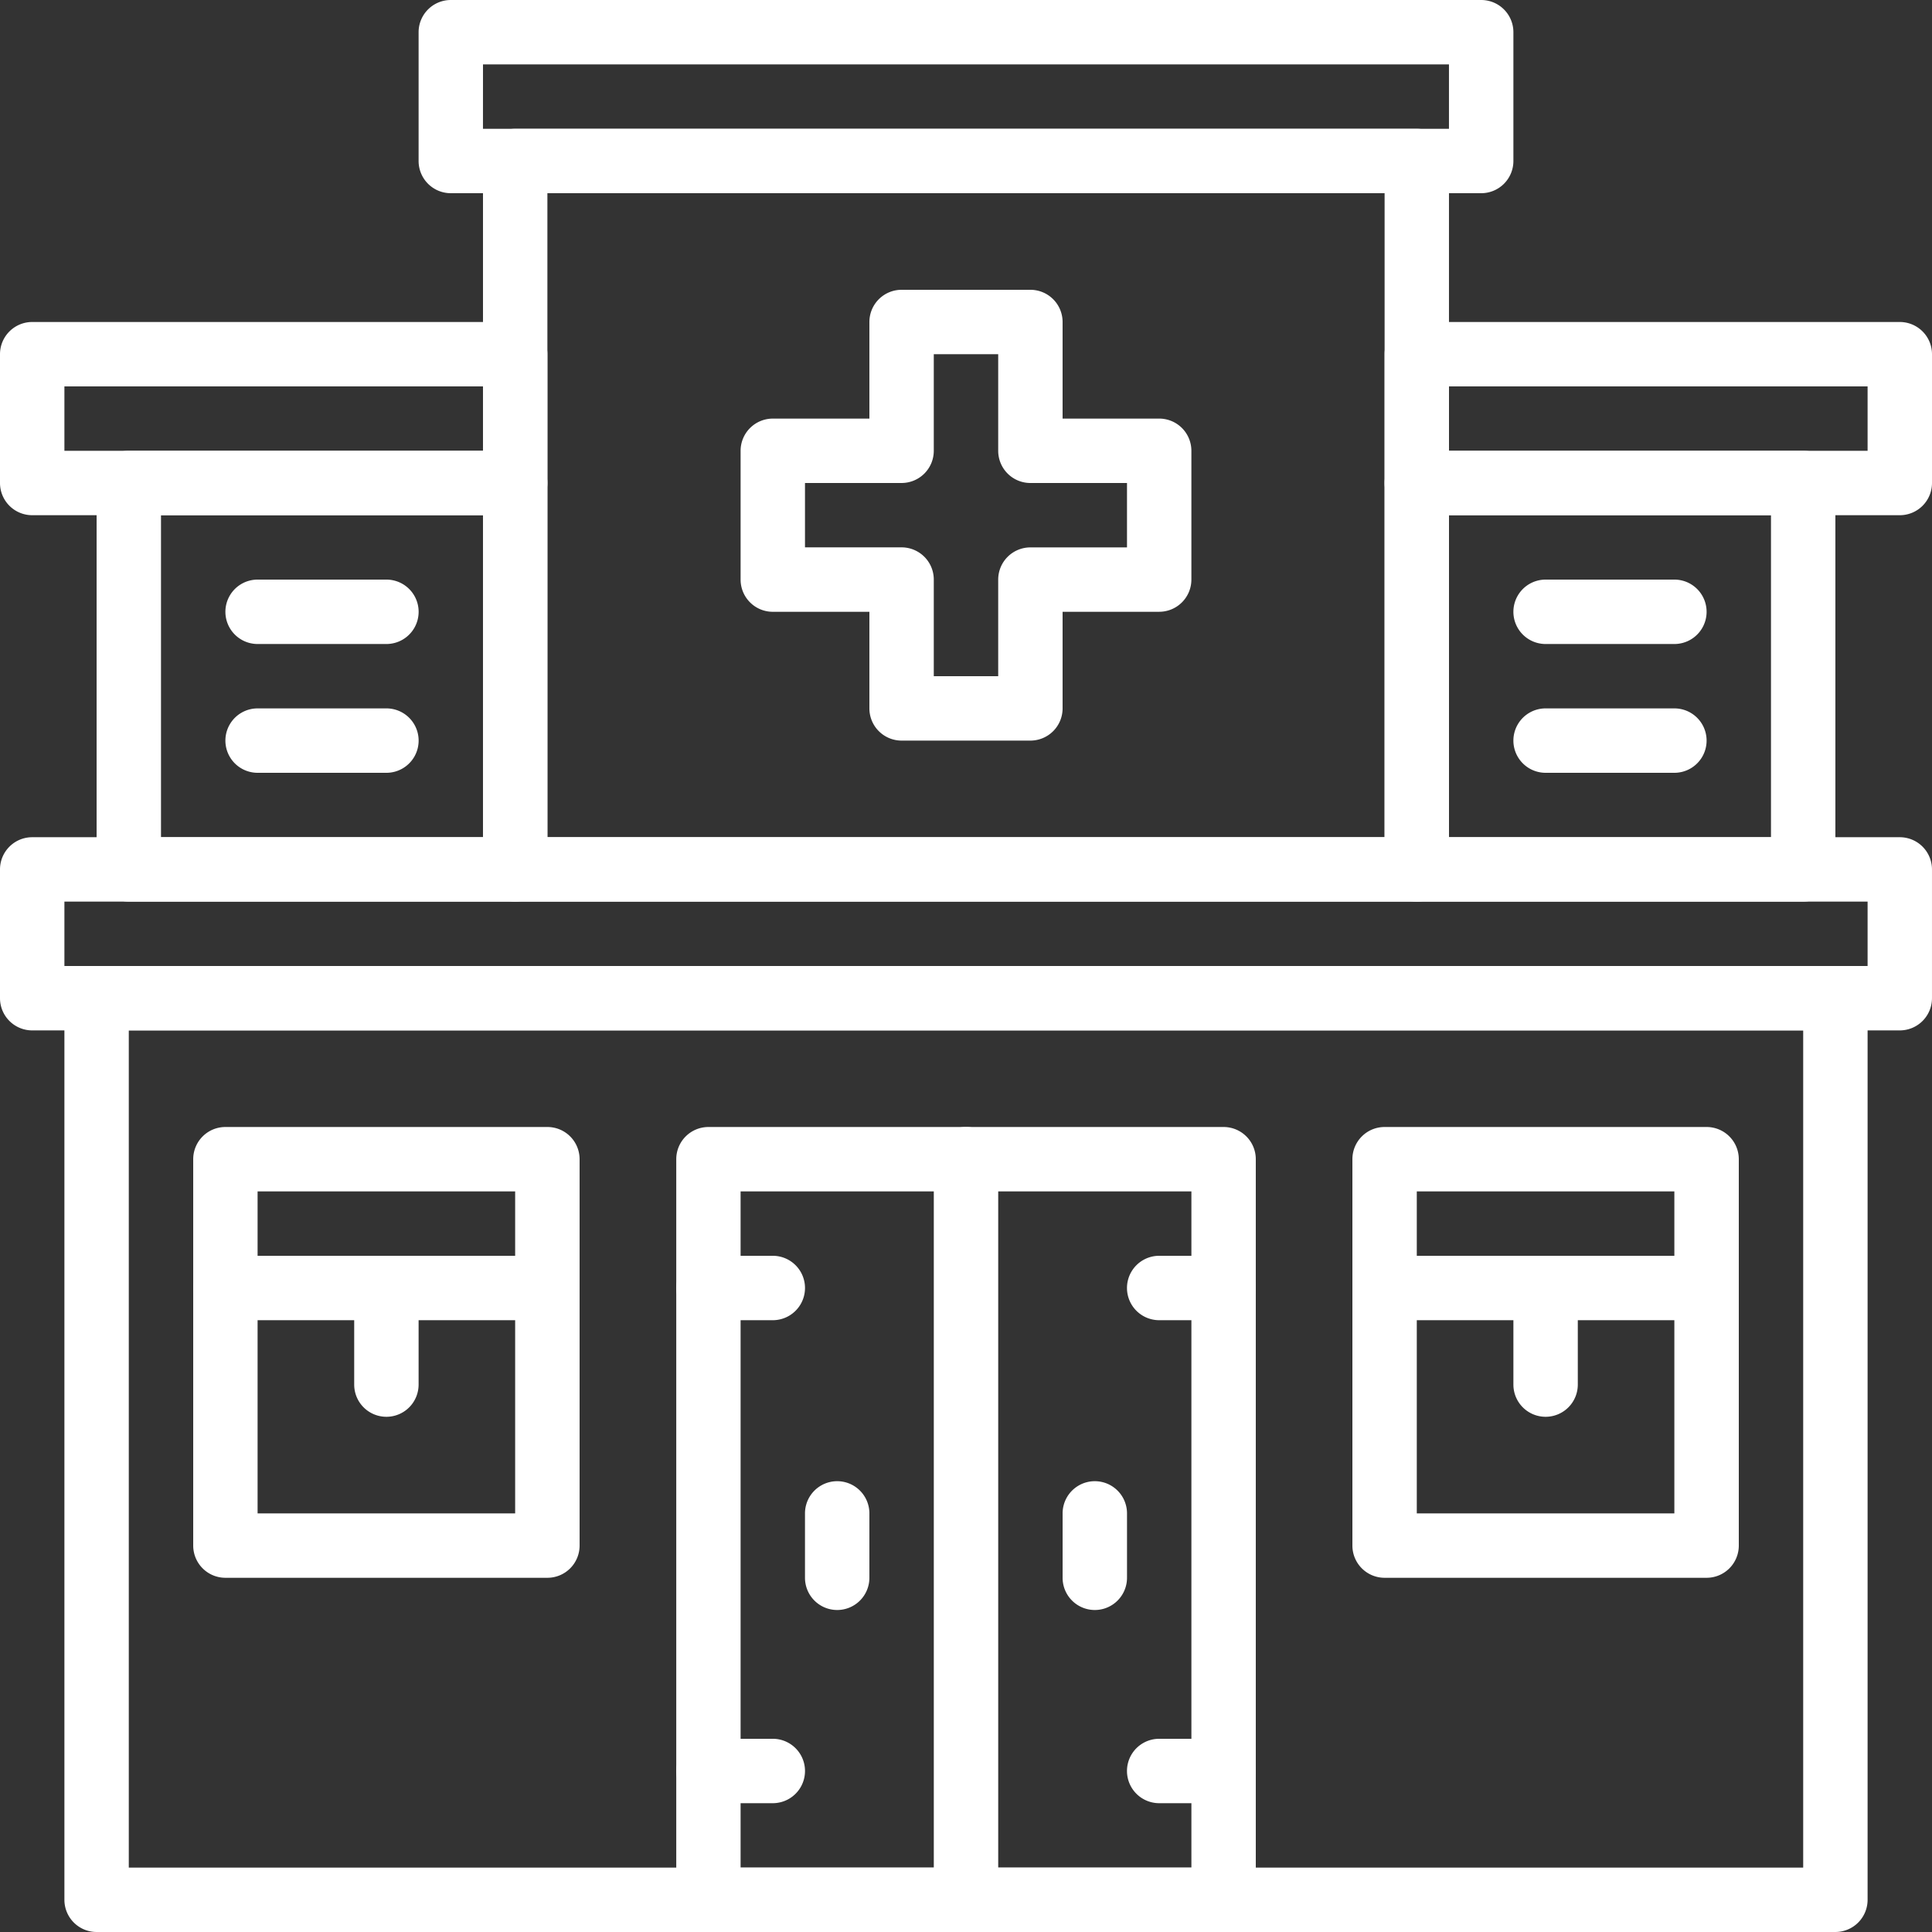 <svg xmlns="http://www.w3.org/2000/svg" viewBox="4336.242 4379.61 144.77 144.77">
  <rect x="4336.242" y="4379.61" width="144.77" height="144.77" fill="#333333" stroke="none"/>
  <defs>
    <style>
      .cls-1 {
        fill: #fff;
      }
    </style>
  </defs>
  <g id="Group_33" data-name="Group 33" transform="translate(4336.242 4379.61)">
    <path id="Path_33" data-name="Path 33" class="cls-1" d="M142.356,236.344H2.413A2.414,2.414,0,0,1,0,233.932v-9.652a2.414,2.414,0,0,1,2.413-2.412H142.356a2.414,2.414,0,0,1,2.413,2.412v9.652A2.414,2.414,0,0,1,142.356,236.344ZM4.826,231.518H139.944v-4.826H4.826Zm0,0" transform="translate(0 -159.133)"/>
    <path id="Path_34" data-name="Path 34" class="cls-1" d="M190.557,14.477H113.346a2.413,2.413,0,0,1-2.412-2.412V2.413A2.414,2.414,0,0,1,113.346,0h77.212a2.414,2.414,0,0,1,2.412,2.413v9.651A2.413,2.413,0,0,1,190.557,14.477Zm-74.8-4.826h72.385V4.826H115.759Zm0,0" transform="translate(-79.567)"/>
    <path id="Path_36" data-name="Path 36" class="cls-1" d="M405.538,99.81H369.346a2.414,2.414,0,0,1-2.412-2.413V87.745a2.414,2.414,0,0,1,2.412-2.413h36.193a2.414,2.414,0,0,1,2.413,2.413V97.4A2.414,2.414,0,0,1,405.538,99.81Zm-33.779-4.827h31.367V90.158H371.759Zm0,0" transform="translate(-263.182 -61.204)"/>
    <path id="Path_37" data-name="Path 37" class="cls-1" d="M220.217,358.988h-38.6a2.414,2.414,0,0,1-2.413-2.413V301.08a2.413,2.413,0,0,1,2.413-2.412h38.6a2.413,2.413,0,0,1,2.413,2.412v55.495A2.414,2.414,0,0,1,220.217,358.988Zm-36.192-4.826h33.78V303.494h-33.78Zm0,0" transform="translate(-128.53 -214.219)"/>
    <path id="Path_40" data-name="Path 40" class="cls-1" d="M305.906,337.626H301.08a2.413,2.413,0,0,1,0-4.826h4.826a2.413,2.413,0,1,1,0,4.826Zm0,0" transform="translate(-214.219 -238.7)"/>
    <path id="Path_41" data-name="Path 41" class="cls-1" d="M305.906,465.626H301.08a2.413,2.413,0,0,1,0-4.826h4.826a2.413,2.413,0,1,1,0,4.826Zm0,0" transform="translate(-214.219 -330.508)"/>
    <path id="Path_44" data-name="Path 44" class="cls-1" d="M284.014,402.186a2.413,2.413,0,0,1-2.412-2.413v-4.826a2.413,2.413,0,0,1,4.826,0v4.826A2.414,2.414,0,0,1,284.014,402.186Zm0,0" transform="translate(-201.978 -281.544)"/>
    <path id="Path_48" data-name="Path 48" class="cls-1" d="M384.94,332.447H360.812a2.414,2.414,0,0,1-2.413-2.412V301.08a2.413,2.413,0,0,1,2.413-2.412H384.94a2.413,2.413,0,0,1,2.413,2.412v28.955A2.414,2.414,0,0,1,384.94,332.447Zm-21.716-4.826h19.3V303.494h-19.3Zm0,0" transform="translate(-257.06 -214.219)"/>
    <path id="Path_49" data-name="Path 49" class="cls-1" d="M384.94,337.626H360.812a2.413,2.413,0,1,1,0-4.826H384.94a2.413,2.413,0,1,1,0,4.826Zm0,0" transform="translate(-257.06 -238.7)"/>
    <path id="Path_50" data-name="Path 50" class="cls-1" d="M403.48,344.864a2.413,2.413,0,0,1-2.413-2.412v-7.239a2.413,2.413,0,0,1,4.826,0v7.239A2.413,2.413,0,0,1,403.48,344.864Zm0,0" transform="translate(-287.664 -238.7)"/>
    <path id="Path_51" data-name="Path 51" class="cls-1" d="M217.981,110.58H208.33a2.413,2.413,0,0,1-2.413-2.412v-7.239h-7.238a2.414,2.414,0,0,1-2.413-2.412V88.864a2.414,2.414,0,0,1,2.413-2.412h7.238V79.213A2.413,2.413,0,0,1,208.33,76.8h9.651a2.413,2.413,0,0,1,2.413,2.412v7.239h7.238a2.414,2.414,0,0,1,2.413,2.412v9.652a2.414,2.414,0,0,1-2.413,2.412h-7.238v7.239A2.413,2.413,0,0,1,217.981,110.58Zm-7.239-4.826h4.827V98.516a2.413,2.413,0,0,1,2.412-2.413h7.239V91.278h-7.239a2.413,2.413,0,0,1-2.412-2.413V81.626h-4.827v7.238a2.413,2.413,0,0,1-2.412,2.413h-7.239V96.1h7.239a2.413,2.413,0,0,1,2.412,2.413Zm0,0" transform="translate(-140.771 -55.085)"/>
    <path id="Path_52" data-name="Path 52" class="cls-1" d="M149.772,328.385H19.48a2.414,2.414,0,0,1-2.413-2.413V258.413A2.414,2.414,0,0,1,19.48,256H149.772a2.414,2.414,0,0,1,2.413,2.413v67.558A2.414,2.414,0,0,1,149.772,328.385Zm-127.88-4.826H147.359V260.826H21.892Zm0,0" transform="translate(-12.241 -183.615)"/>
    <path id="Path_53" data-name="Path 53" class="cls-1" d="M197.972,92.041H130.413A2.414,2.414,0,0,1,128,89.628V36.546a2.414,2.414,0,0,1,2.413-2.413h67.558a2.414,2.414,0,0,1,2.413,2.413V89.628A2.414,2.414,0,0,1,197.972,92.041Zm-65.146-4.826h62.734V38.958H132.826Zm0,0" transform="translate(-91.808 -24.481)"/>
    <path id="Path_55" data-name="Path 55" class="cls-1" d="M398.3,153.245H369.346a2.414,2.414,0,0,1-2.412-2.413V121.878a2.414,2.414,0,0,1,2.412-2.413H398.3a2.413,2.413,0,0,1,2.412,2.413v28.954A2.413,2.413,0,0,1,398.3,153.245Zm-26.541-4.826h24.128V124.292H371.759Zm0,0" transform="translate(-263.182 -85.686)"/>
    <path id="Path_58" data-name="Path 58" class="cls-1" d="M413.131,158.427H403.48a2.413,2.413,0,1,1,0-4.826h9.651a2.413,2.413,0,0,1,0,4.826Zm0,0" transform="translate(-287.664 -110.17)"/>
    <path id="Path_59" data-name="Path 59" class="cls-1" d="M413.131,192.56H403.48a2.413,2.413,0,1,1,0-4.826h9.651a2.413,2.413,0,0,1,0,4.826Zm0,0" transform="translate(-287.664 -134.652)"/>
    <path id="Path_35" data-name="Path 35" class="cls-1" d="M38.606,99.81H2.413A2.414,2.414,0,0,1,0,97.4V87.745a2.414,2.414,0,0,1,2.413-2.413H38.606a2.414,2.414,0,0,1,2.412,2.413V97.4A2.414,2.414,0,0,1,38.606,99.81ZM4.826,94.983H36.192V90.158H4.826Zm0,0" transform="translate(0 -61.204)"/>
    <path id="Path_38" data-name="Path 38" class="cls-1" d="M186.438,337.626h-4.826a2.413,2.413,0,1,1,0-4.826h4.826a2.413,2.413,0,0,1,0,4.826Zm0,0" transform="translate(-128.53 -238.7)"/>
    <path id="Path_39" data-name="Path 39" class="cls-1" d="M186.438,465.626h-4.826a2.413,2.413,0,1,1,0-4.826h4.826a2.413,2.413,0,0,1,0,4.826Zm0,0" transform="translate(-128.53 -330.508)"/>
    <path id="Path_42" data-name="Path 42" class="cls-1" d="M249.878,358.988a2.414,2.414,0,0,1-2.413-2.413V301.08a2.413,2.413,0,0,1,4.827,0v55.495A2.414,2.414,0,0,1,249.878,358.988Zm0,0" transform="translate(-177.493 -214.219)"/>
    <path id="Path_43" data-name="Path 43" class="cls-1" d="M215.745,402.186a2.414,2.414,0,0,1-2.413-2.413v-4.826a2.413,2.413,0,0,1,4.826,0v4.826A2.414,2.414,0,0,1,215.745,402.186Zm0,0" transform="translate(-153.012 -281.544)"/>
    <path id="Path_45" data-name="Path 45" class="cls-1" d="M77.74,332.447H53.613a2.414,2.414,0,0,1-2.413-2.412V301.08a2.413,2.413,0,0,1,2.413-2.412H77.74a2.413,2.413,0,0,1,2.413,2.412v28.955A2.414,2.414,0,0,1,77.74,332.447Zm-21.716-4.826h19.3V303.494h-19.3Zm0,0" transform="translate(-36.722 -214.219)"/>
    <path id="Path_46" data-name="Path 46" class="cls-1" d="M77.74,337.626H53.613a2.413,2.413,0,1,1,0-4.826H77.74a2.413,2.413,0,1,1,0,4.826Zm0,0" transform="translate(-36.722 -238.7)"/>
    <path id="Path_47" data-name="Path 47" class="cls-1" d="M96.279,344.864a2.413,2.413,0,0,1-2.412-2.412v-7.239a2.413,2.413,0,0,1,4.826,0v7.239A2.413,2.413,0,0,1,96.279,344.864Zm0,0" transform="translate(-67.326 -238.7)"/>
    <path id="Path_54" data-name="Path 54" class="cls-1" d="M56.968,153.245H28.014a2.413,2.413,0,0,1-2.412-2.413V121.878a2.413,2.413,0,0,1,2.412-2.413H56.968a2.414,2.414,0,0,1,2.412,2.413v28.954A2.414,2.414,0,0,1,56.968,153.245Zm-26.541-4.826H54.555V124.292H30.427Zm0,0" transform="translate(-18.363 -85.686)"/>
    <path id="Path_56" data-name="Path 56" class="cls-1" d="M71.8,158.427H62.147a2.413,2.413,0,0,1,0-4.826H71.8a2.413,2.413,0,1,1,0,4.826Zm0,0" transform="translate(-42.844 -110.17)"/>
    <path id="Path_57" data-name="Path 57" class="cls-1" d="M71.8,192.56H62.147a2.413,2.413,0,0,1,0-4.826H71.8a2.413,2.413,0,1,1,0,4.826Zm0,0" transform="translate(-42.844 -134.652)"/>
  </g>
</svg>
